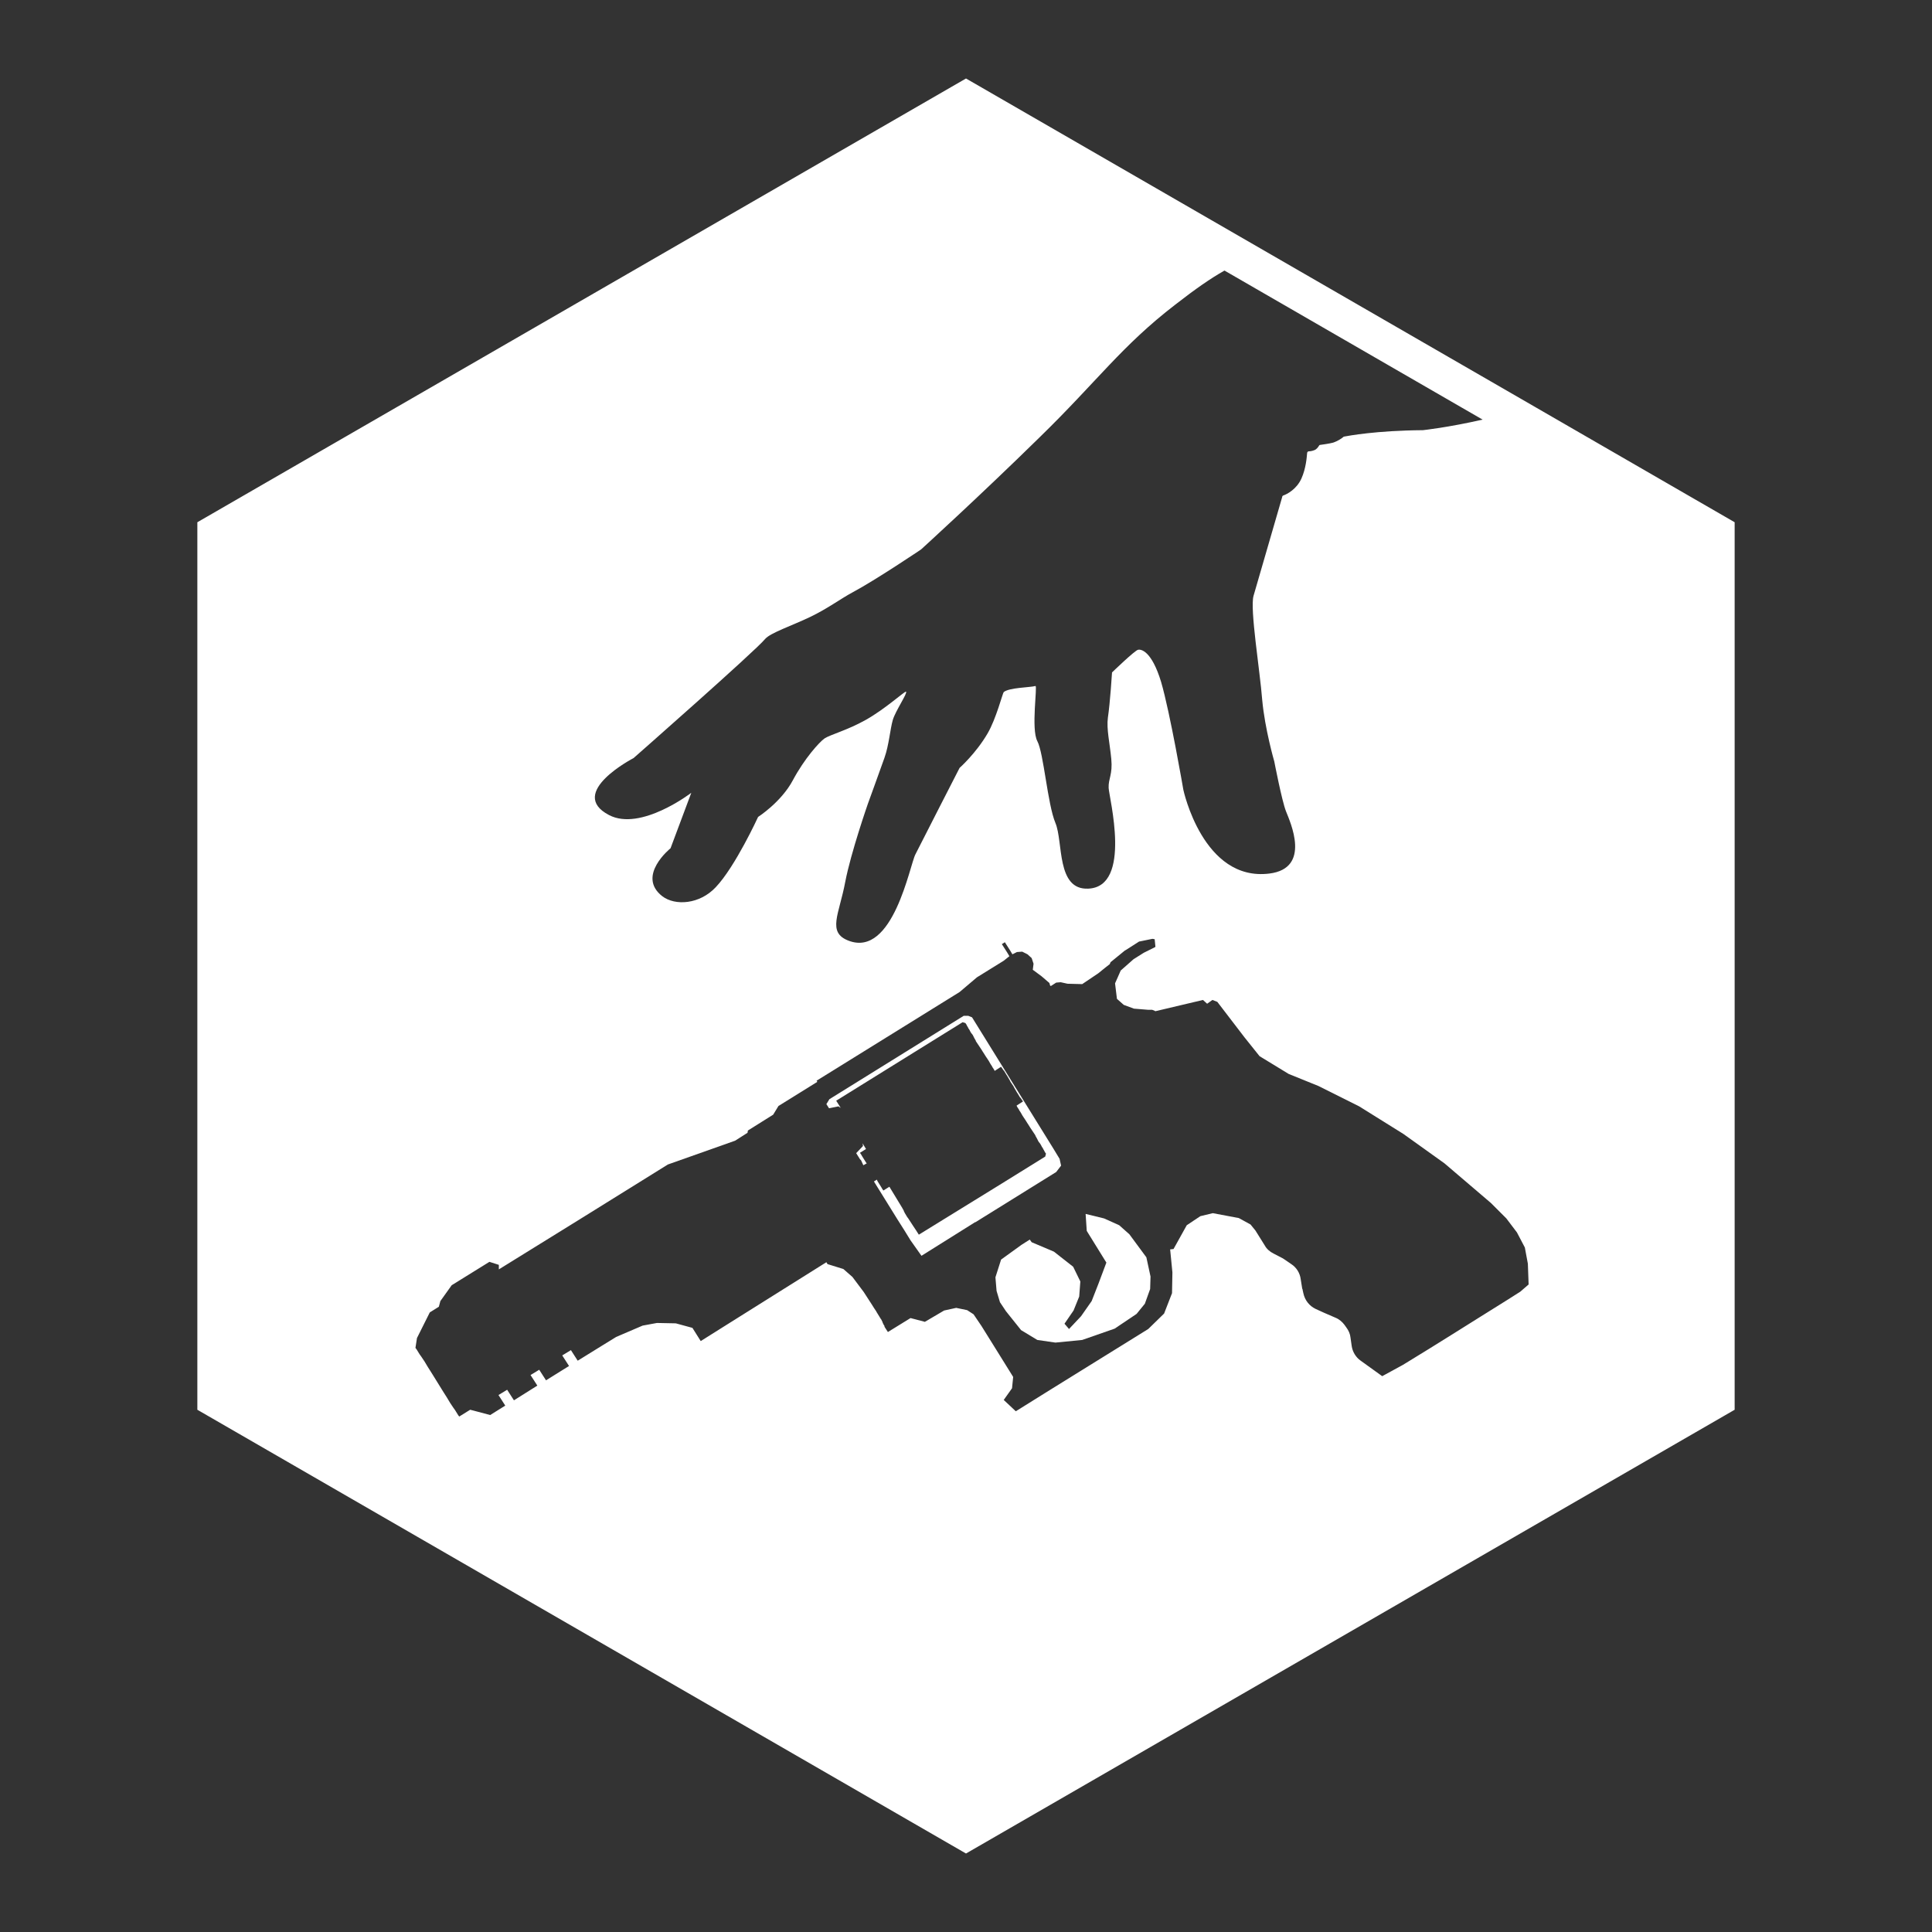 <?xml version="1.0" encoding="utf-8"?>
<!-- Generator: Adobe Illustrator 19.2.1, SVG Export Plug-In . SVG Version: 6.00 Build 0)  -->
<svg version="1.1" id="Layer_3_copy" xmlns="http://www.w3.org/2000/svg" xmlns:xlink="http://www.w3.org/1999/xlink" x="0px"
	 y="0px" viewBox="0 0 512 512" style="enable-background:new 0 0 512 512;" xml:space="preserve">
<rect x="0" y="0" width="512" height="512" fill="#333333" stroke="none"/>
<style type="text/css">
	.st0{fill:#FFFFFF;}
</style>
<g>
	<path class="st0" d="M222.2,293.2l0.6,0.4l-0.5-0.8l-0.7-1.1l21.9-13.6l11.6-7.2l0.7,0.2l0.1,0.1l0.2,0.3l0.2,0.4l0.3,0.5l0,0.1
		l0.1,0.1l0.2,0.3l0.1,0.2l0.1,0.2l0.3,0.5l0.1,0.1l0.3,0.4l0.2,0.4l0.2,0.4l0.4,0.7l0,0.1l0.6,0.9l0,0l0.6,0.9l0.2,0.3l0.5,0.8
		l0.2,0.3l0.5,0.8l0.4,0.6l0.4,0.6l0.4,0.7l0.3,0.5l0.1,0.1l0.1,0.2l0.1,0.2l0.4,0.6l0.1,0.2l0.1,0.2l0,0l1.7-1.1l0.1,0.2l0.1,0.1
		l0.4,0.6l0.2,0.2l0.6,1l0.2,0.3l0.7,1.2l0.2,0.4l0.4,0.6l0.4,0.6l0.2,0.4l0.7,1.2l0.2,0.3l0.6,1l0.2,0.2l0.4,0.6l0.1,0.1l0.1,0.2
		l-1.7,1.1l0,0l0.1,0.2l0.1,0.2l0.4,0.6l0.1,0.2l0.1,0.2l0.1,0.1l0.3,0.5l0.4,0.7l0.4,0.6l0.4,0.6l0.5,0.8l0.2,0.3l0.5,0.8l0.2,0.3
		l0.6,0.9l0,0l0.6,0.9l0,0.1l0.4,0.7l0.2,0.4l0.2,0.4l0.3,0.4l0.1,0.1l0.3,0.5l0.1,0.2l0.1,0.2l0.2,0.3l0.1,0.1l0,0.1l0.3,0.5
		l0.2,0.4l0.2,0.3l0.1,0.1l-0.2,0.8l-11.6,7.2l-21.9,13.5l-0.7-1.1l-0.6-0.9l-0.2-0.3l-1.3-2l-0.3-0.4l-0.6-1l-0.1-0.2l-0.2-0.4
		l0-0.1l-0.3-0.5l-0.1-0.2l-3.1-5.1l-0.3-0.5l-1.6,1l-0.4-0.6l-0.1-0.2l-1-1.6l-0.2-0.4l0-0.1l-0.8,0.5l6.2,10l1.9,3l1.6,2.6
		l2.9,4.1l14.2-8.9c0,0,0.1,0,0.1,0l21.4-13.3l1.3-1.7l-0.4-1.8l-1.7-2.8l-21.5-34.7l-1-0.4l-1.2,0l-35.6,22.1l-0.8,1.3l0.7,1.1
		L222.2,293.2z"/>
	<polygon class="st0" points="229.4,307.9 228.4,306.3 228.3,306.1 227.9,305.5 229.5,304.5 229.2,304 228.6,303 228.7,303.7 
		226.9,305.6 227.9,307.2 228.2,307.5 228.7,308.6 228.8,308.8 229.7,308.3 229.6,308.2 	"/>
	<polygon class="st0" points="273.4,329.2 272.9,328.5 270.7,329.9 265.3,333.8 263.8,338.5 264.1,342.1 265,345.1 266.6,347.5 
		270.6,352.5 274.9,355.1 279.7,355.8 286.8,355.1 295.4,352.1 301.2,348.2 303.4,345.5 304.8,341.6 304.9,338.3 303.8,333.2 
		299.3,327.1 296.6,324.7 292.6,322.9 287.7,321.7 288,326.2 293.2,334.6 291.1,340.2 289.3,344.8 286.5,348.8 283.3,352.2 
		282.1,350.8 284.5,347.3 286,343.6 286.3,339.6 284.4,335.7 279.3,331.7 	"/>
	<path class="st0" d="M459.7,138.4l-52.8-30.5h0L256,20.8L52.3,138.4v235.2v0L256,491.2l203.7-117.6v0h0V138.4z M110.5,354.6
		l3.4-6.8l2.4-1.5l0.4-1.5l3-4.2l10-6.2l2.5,0.8l0,1.2l21-13l23.8-14.8l17.8-6.3l3.3-2.1l0.1-0.6l6.7-4.2l1.4-2.3l10.3-6.4l-0.2-0.3
		l37.9-23.5l4.6-3.9l7.1-4.4l1.5-1.2l-0.6-1l-1.4-2.2l0.8-0.5l1.4,2.2l0.6,1l1.2-0.6l1.4-0.1l1.4,0.7l1.1,1l0.5,1.5l-0.2,1.6
		l2.3,1.7l2.1,1.8l0.2,0.7l0.2,0.1l1.4-0.9l1.2-0.1l1.8,0.4l3.9,0.1l4.5-2.8l-4.5,2.8l4.3-2.9l1.6-1.3l1.4-1.1l0.2-0.5l3.8-3.1
		l0.2-0.1l3.6-2.3l0.1,0l3.4-0.7l0.6,0.1l0.2,2l-0.1,0.1l-1,0.5l-2,1l-2.7,1.7l-3.4,3l-0.7,1.6l-0.8,1.8l0.5,4.1l1.8,1.6l2.7,1
		l3.7,0.3l1.1,0l0.8,0.3l0,0.1l1.7-0.4l11-2.6l1.1,1l1.4-1l1.3,0.5l7.2,9.4l4,5l7.7,4.7l7.9,3.2l10.8,5.4l11.7,7.3l10.9,7.8
		l12.3,10.5l4.1,4.1l2.8,3.7l2.1,4l0.8,4.3l0.2,5.5l-2.2,1.9l-3.3,2.1l-7.2,4.5l-7.5,4.7l-6.1,3.8l-7,4.3l-5.5,3l-5.7-4.1
		c-1.3-0.9-2.2-2.4-2.4-4l-0.3-2.1c-0.1-1-0.5-1.9-1.1-2.7l-0.5-0.7c-0.6-0.8-1.4-1.5-2.4-1.9l-3-1.3l-2.2-1
		c-1.7-0.8-2.9-2.3-3.3-4.2l-0.2-0.9c0-0.1,0-0.2-0.1-0.3l-0.4-2.5c-0.2-1.6-1.1-3.1-2.5-4l-1.6-1.1c-0.2-0.1-0.4-0.3-0.6-0.4
		l-2.5-1.3c-1-0.5-1.8-1.2-2.3-2.1l-2.5-4l-1.3-1.6l-3.1-1.7l-6.9-1.3l-3.3,0.8l-3.6,2.4L311,331l-0.9,0.1l0.6,6.1l-0.1,5.5
		l-2.1,5.4l-4.2,4.1l-25.8,16l-9.3,5.8l-3.2-3l2.2-3.1l0.3-3l-4.6-7.4l-3.8-6.1l-2.1-3.1l-1.7-1.1l-2.9-0.6l-3.2,0.7l-5.1,3l-3.8-1
		l-6,3.7l-0.9-1.4l0-0.1l0-0.1l0,0l0,0l0,0l-0.2-0.3l0,0l-0.1-0.2l0,0l-0.2-0.4l0-0.1l-0.1-0.2l-0.1-0.2l-0.2-0.4l-0.1-0.1l-0.3-0.5
		l-0.8-1.3l-0.1-0.2l-0.6-0.9l-0.5-0.8l-1.1-1.7l-1.1-1.7l0,0l-3-4l-2.4-2.1l-4.2-1.3l0,0l-0.3-0.5L192.7,351l-7,4.4l-2.2-3.5
		l-4.4-1.2l-5-0.1l-3.8,0.7l-7,3l-3.9,2.4l-6.3,3.9l-1.8-2.8l-2.3,1.4l1.8,2.8l-6.1,3.8l-1.8-2.8l-2.3,1.4l1.8,2.8l-6.2,3.9
		l-1.8-2.8l-2.3,1.4l1.8,2.8l-4,2.5l-4.5-1.2l-0.8-0.2l-2.9,1.8l-0.3-0.4l-0.8-1.3l-0.5-0.7l-0.2-0.3l-0.6-0.9l0,0l-0.9-1.5
		l-0.7-1.1l-0.5-0.8l-1.3-2.1l-1.3-2.1l-0.5-0.8l-0.7-1.1l-0.9-1.5l0,0l-0.6-0.9l-0.2-0.3l-0.5-0.7l-0.8-1.3l-0.3-0.4L110.5,354.6z
		 M377.1,114c-12.5,0.1-19.8,1.5-20.9,1.7c-0.1,0-0.2,0.1-0.2,0.1c-0.3,0.3-1.5,1.1-2.7,1.5c-1.1,0.3-2.8,0.5-3.4,0.6
		c-0.2,0-0.3,0.1-0.4,0.3c-0.2,0.3-0.6,0.9-1.2,1.1c-0.5,0.2-1,0.3-1.4,0.3c-0.3,0-0.5,0.2-0.5,0.5c-0.1,1.1-0.3,4-1.5,6.7
		c-1.3,2.9-3.9,4.2-4.8,4.5c-0.2,0.1-0.3,0.2-0.3,0.4l-7.6,26.2c-1,3.5,1.7,19.8,2.3,27.6c0.7,7.7,3.2,16.3,3.2,16.3
		s2,10.4,3.1,13.2s6.8,15.1-4.4,16.5c-17.6,2.2-22.8-22.2-22.8-22.2s-3.5-20.4-5.9-28.6c-2.5-8.2-5.3-8.7-6.1-8.5
		c-0.8,0.1-6.9,6-6.9,6s-0.5,8-1.1,12c-0.4,3,0.5,6.7,0.9,10.9c0.4,4.2-0.8,5.2-0.7,7.7c0.1,2.5,6.3,26.2-5.4,26.7
		c-8.5,0.4-6.6-12.4-8.7-17.4c-2.1-5-3.1-18.5-4.8-21.7s0.1-14.8-0.5-14.6c-1.5,0.4-6.9,0.4-8.4,1.6c-0.3,0.3-2,7.1-4.3,11
		c-3.1,5.3-7.4,9.1-7.4,9.1s-10.3,20.1-11.7,22.9c-1.5,2.8-5.9,27.4-17.7,22.9c-5.8-2.2-2.5-7-0.9-15.6c1.5-7.8,6-20.7,6-20.7
		s3.2-8.8,4.4-12.2s1.5-7.6,2.2-10c0.7-2.4,4-7.2,3.5-7.5c-0.3-0.2-5.5,4.6-10.7,7.5c-4.8,2.7-9.4,3.9-10.9,4.9
		c-1.4,1-5.3,5.3-8.4,11.1c-3.1,5.8-9.2,9.7-9.2,9.7s-6,13.1-11.2,18.6c-4.3,4.6-10.8,5-14.2,2.4c-6.9-5.4,2.2-12.7,2.2-12.7
		l5.5-14.7c0,0-13.4,10.3-21.8,5.9c-11.3-5.9,6.5-15.1,6.5-15.1s32.3-28.4,34.9-31.6c1.4-1.6,7.1-3.5,11.9-5.8
		c4.6-2.2,8.2-4.9,11.2-6.5c6.2-3.3,18.2-11.4,18.2-11.4s15.5-14.1,31.4-29.7c15.3-14.9,21.7-24.2,36-35.2c5.4-4.2,9.3-6.9,13-9
		l68.4,39.5C383.7,113.3,377.1,114,377.1,114z"/>
</g>
</svg>
